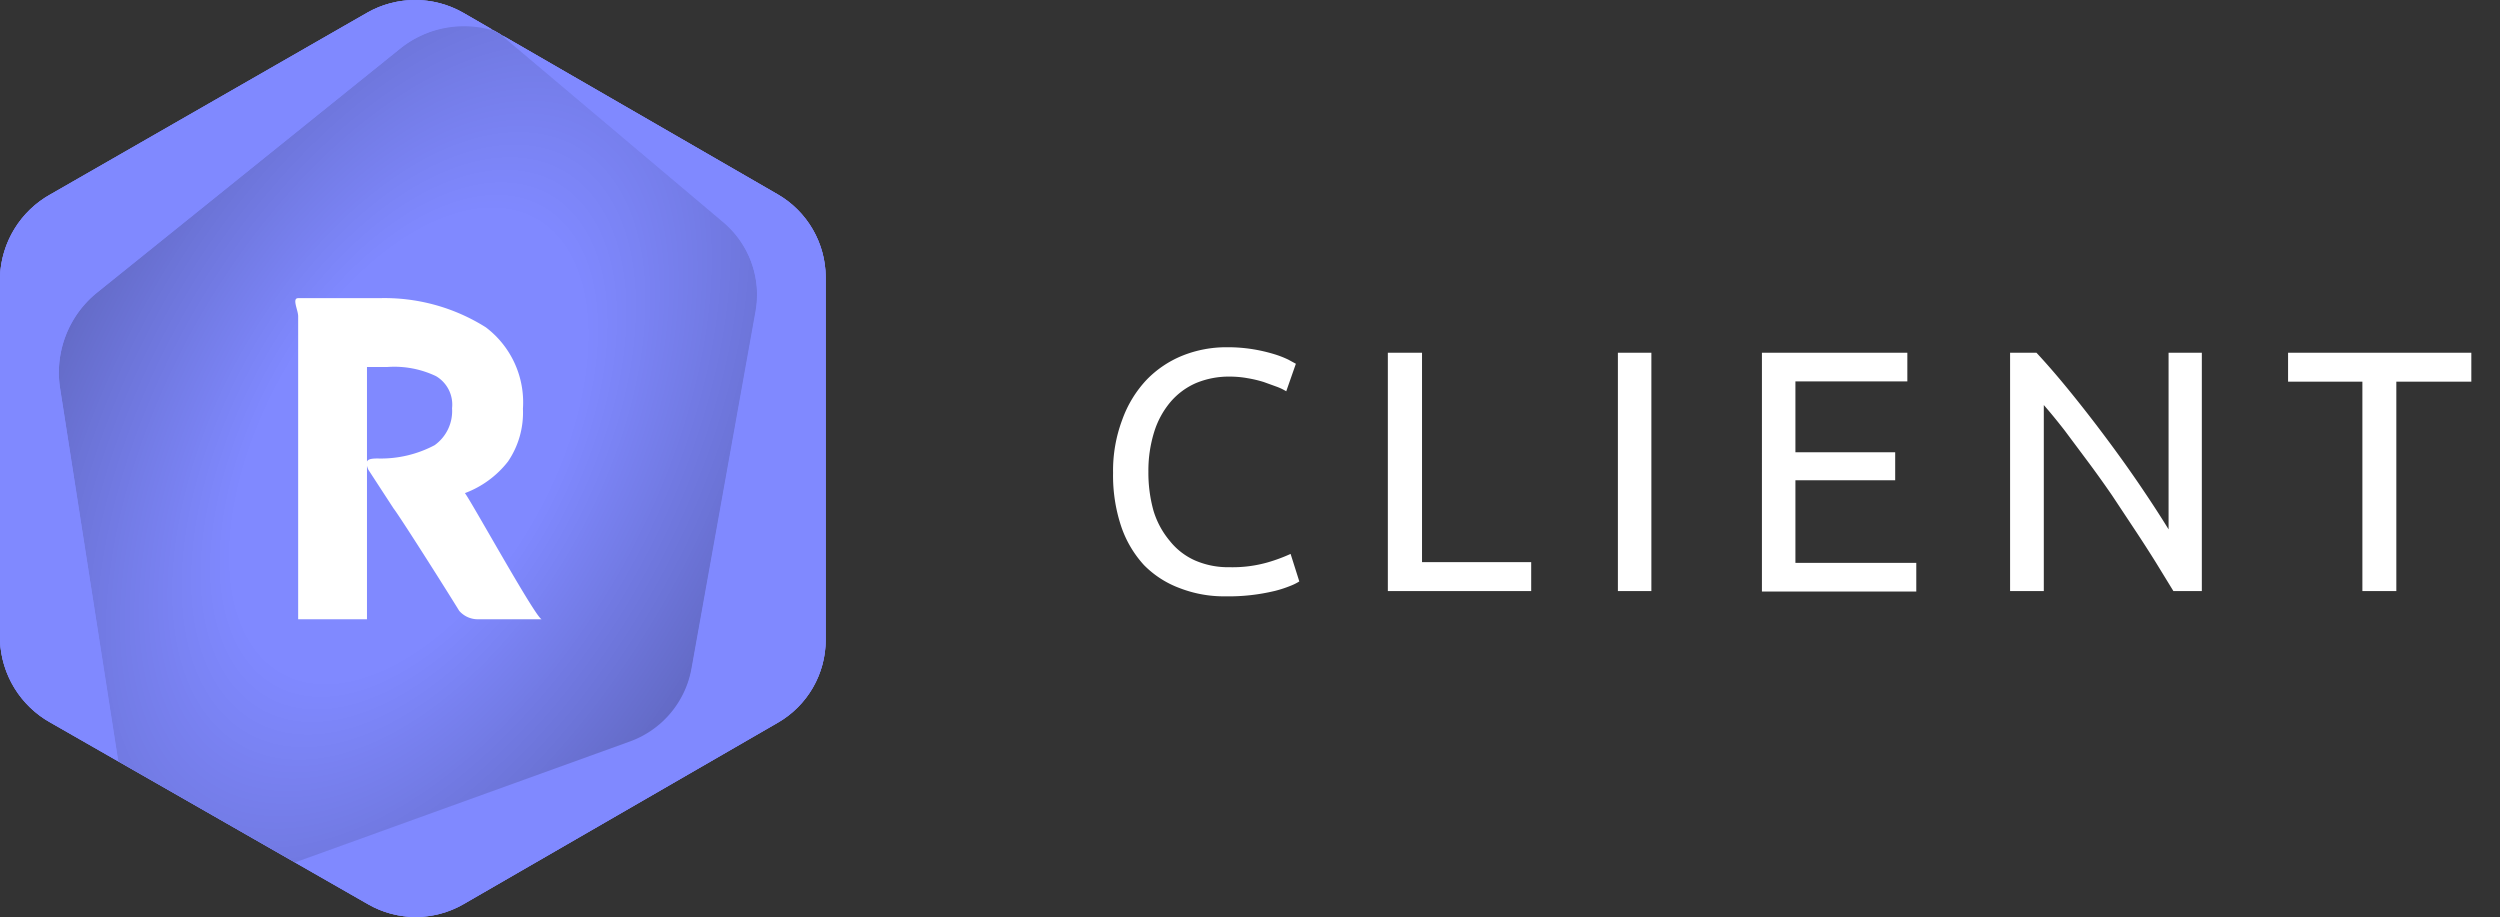 <svg xmlns="http://www.w3.org/2000/svg" width="109" height="40" viewBox="0 0 109 40"><rect x="0" y="0" width="109" height="40" fill="#333333" stroke="none"/><defs><clipPath id="a"><path d="M33.91 31.51l-13.7 7.91a4.17 4.17 0 0 1-4.17 0L2.21 31.51A4.29 4.29 0 0 1 0 27.9V12.08a4.29 4.29 0 0 1 2.21-3.61L16 .56a4.23 4.23 0 0 1 4.2 0l13.7 7.91a4.19 4.19 0 0 1 2.1 3.61V27.9a4.17 4.17 0 0 1-2.09 3.61z" fill="#8089ff"/></clipPath><clipPath id="b"><path d="M33.91 31.51l-13.7 7.91a4.17 4.17 0 0 1-4.17 0L2.21 31.51A4.29 4.29 0 0 1 0 27.9V12.08a4.29 4.29 0 0 1 2.21-3.61L16 .56a4.23 4.23 0 0 1 4.2 0l13.7 7.91a4.19 4.19 0 0 1 2.1 3.61V27.9a4.17 4.17 0 0 1-2.09 3.61z" fill="none"/></clipPath><radialGradient id="c" data-name="Dégradé sans nom 10" cx="17.79" cy="19.53" r="16.89" gradientTransform="matrix(.88 .48 -.87 1.57 19.16 -19.76)" gradientUnits="userSpaceOnUse"><stop offset=".37" stop-opacity="0"/><stop offset="1"/></radialGradient></defs><path d="M33.91 31.51l-13.7 7.91a4.17 4.17 0 0 1-4.17 0L2.21 31.51A4.29 4.29 0 0 1 0 27.9V12.08a4.29 4.29 0 0 1 2.21-3.61L16 .56a4.23 4.23 0 0 1 4.2 0l13.7 7.91a4.19 4.19 0 0 1 2.1 3.61V27.9a4.17 4.17 0 0 1-2.09 3.61z" fill="#8089ff"/><g clip-path="url(#a)" fill="#8089ff"><path d="M17.47 2.1L4.24 12.75a4.48 4.48 0 0 0-1.62 4.18l2.61 16.78a4.47 4.47 0 0 0 .15.64L8.48 37a4.17 4.17 0 0 0 4.11.74l14.88-5.37a4.17 4.17 0 0 0 2.69-3.19l2.79-15.57a4.17 4.17 0 0 0-1.42-3.92l-9.84-8.3a4.47 4.47 0 0 0-4.22.71z"/><path d="M17.47 2.1L4.24 12.75a4.48 4.48 0 0 0-1.62 4.18l2.61 16.78a4.47 4.47 0 0 0 .15.64L8.48 37a4.17 4.17 0 0 0 4.11.74l14.88-5.37a4.17 4.17 0 0 0 2.69-3.19l2.79-15.57a4.17 4.17 0 0 0-1.42-3.92l-9.84-8.3a4.47 4.47 0 0 0-4.22.71z" opacity=".25"/><path d="M-3.61 26.76l9 7.59a4.47 4.47 0 0 1-.15-.64L2.62 16.93a4.48 4.48 0 0 1 1.62-4.18L17.47 2.1a4.47 4.47 0 0 1 4.22-.75l-2.25-1.9a4.17 4.17 0 0 0-4.11-.74L.45 4.08a4.17 4.17 0 0 0-2.69 3.19L-5 22.84a4.17 4.17 0 0 0 1.39 3.92z"/><path d="M32.94 13.57l-2.79 15.57a4.17 4.17 0 0 1-2.69 3.19L12.59 37.7a4.17 4.17 0 0 1-4.11-.7l-3.1-2.61A4.48 4.48 0 0 0 8 37.2l15.84 6.13a4.48 4.48 0 0 0 4.43-.69L41.53 32a4.48 4.48 0 0 0 1.62-4.18L40.54 11a4.48 4.48 0 0 0-2.81-3.49l-15.84-6.1-.21-.06 9.84 8.3a4.17 4.17 0 0 1 1.42 3.92z"/></g><path d="M53.43 26a5.33 5.33 0 0 1-2-.36 4.25 4.25 0 0 1-1.55-1 4.74 4.74 0 0 1-1-1.7 7 7 0 0 1-.35-2.32 6.3 6.3 0 0 1 .4-2.32A5 5 0 0 1 50 16.55a4.55 4.55 0 0 1 1.57-1.05 5.12 5.12 0 0 1 1.92-.36 6.85 6.85 0 0 1 1.16.09 7.09 7.09 0 0 1 .9.21 4.29 4.29 0 0 1 .62.24l.33.18-.42 1.2a2.39 2.39 0 0 0-.39-.19l-.58-.21a5.21 5.21 0 0 0-.71-.17 4.41 4.41 0 0 0-.77-.07 3.72 3.72 0 0 0-1.48.28 3.07 3.07 0 0 0-1.12.83 3.74 3.74 0 0 0-.71 1.31 5.67 5.67 0 0 0-.25 1.73 6.18 6.18 0 0 0 .22 1.69 3.71 3.71 0 0 0 .71 1.32 2.92 2.92 0 0 0 1.09.85 3.61 3.61 0 0 0 1.52.3 5.57 5.57 0 0 0 1.66-.21 7.22 7.22 0 0 0 1-.37l.38 1.2a2.16 2.16 0 0 1-.38.19 5.15 5.15 0 0 1-.67.22 8.59 8.59 0 0 1-2.17.24zm13.33-1.49v1.26h-6.25V15.38H62v9.13h4.8zm3.78-9.13H72v10.39h-1.46V15.38zm6.28 10.39V15.38h6.34v1.25h-4.88v3.09h4.35v1.22h-4.35v3.6h5.27v1.25h-6.73zm17.94 0L94 24.53q-.43-.69-.92-1.43t-1-1.51q-.53-.77-1.06-1.48t-1-1.34q-.49-.63-.91-1.11v8.11h-1.47V15.38h1.15q.7.75 1.51 1.75t1.59 2.05q.79 1.06 1.48 2.08t1.18 1.82v-7.7H96v10.39h-1.24zm12.99-10.39v1.26h-3.27v9.13H103v-9.13h-3.24v-1.26h8z" fill="#fff"/><g clip-path="url(#b)"><path d="M17.47 2.1L4.24 12.75a4.48 4.48 0 0 0-1.62 4.18l2.61 16.78a4.47 4.47 0 0 0 .15.64L8.48 37a4.17 4.17 0 0 0 4.11.74l14.88-5.37a4.17 4.17 0 0 0 2.69-3.19l2.79-15.57a4.17 4.17 0 0 0-1.42-3.92l-9.84-8.3a4.47 4.47 0 0 0-4.22.71z" fill="#8089ff"/><path d="M17.47 2.1L4.24 12.75a4.48 4.48 0 0 0-1.62 4.18l2.61 16.78a4.47 4.47 0 0 0 .15.64L8.48 37a4.17 4.17 0 0 0 4.11.74l14.88-5.37a4.17 4.17 0 0 0 2.69-3.19l2.79-15.57a4.17 4.17 0 0 0-1.42-3.92l-9.84-8.3a4.47 4.47 0 0 0-4.22.71z" fill="url(#c)" opacity=".25"/><path d="M-3.61 26.76l9 7.59a4.47 4.47 0 0 1-.15-.64L2.62 16.93a4.48 4.48 0 0 1 1.62-4.18L17.47 2.1a4.47 4.47 0 0 1 4.22-.75l-2.25-1.9a4.17 4.17 0 0 0-4.11-.74L.45 4.08a4.17 4.17 0 0 0-2.69 3.19L-5 22.84a4.17 4.17 0 0 0 1.39 3.92z" fill="#8089ff"/><path d="M32.94 13.57l-2.79 15.57a4.17 4.17 0 0 1-2.69 3.19L12.59 37.7a4.17 4.17 0 0 1-4.11-.7l-3.1-2.61A4.48 4.48 0 0 0 8 37.2l15.84 6.13a4.48 4.48 0 0 0 4.43-.69L41.53 32a4.48 4.48 0 0 0 1.62-4.18L40.54 11a4.48 4.48 0 0 0-2.81-3.49l-15.84-6.1-.21-.06 9.84 8.3a4.17 4.17 0 0 1 1.42 3.92z" fill="#8089ff"/></g><path d="M20.84 27h2.78c-.23 0-3.08-5.16-3.35-5.5a4.28 4.28 0 0 0 1.88-1.38 3.79 3.79 0 0 0 .65-2.3 4.1 4.1 0 0 0-1.62-3.55A8.29 8.29 0 0 0 16.53 13H13c-.28 0 0 .52 0 .79V27h3V16h.9a4.23 4.23 0 0 1 2.11.4 1.44 1.44 0 0 1 .7 1.4 1.83 1.83 0 0 1-.76 1.61 5 5 0 0 1-2.48.58c-.44 0-.59.07-.41.49l1.1 1.69c.22.27 2.14 3.29 2.86 4.46a1.07 1.07 0 0 0 .82.37z" fill="#fff"/></svg>